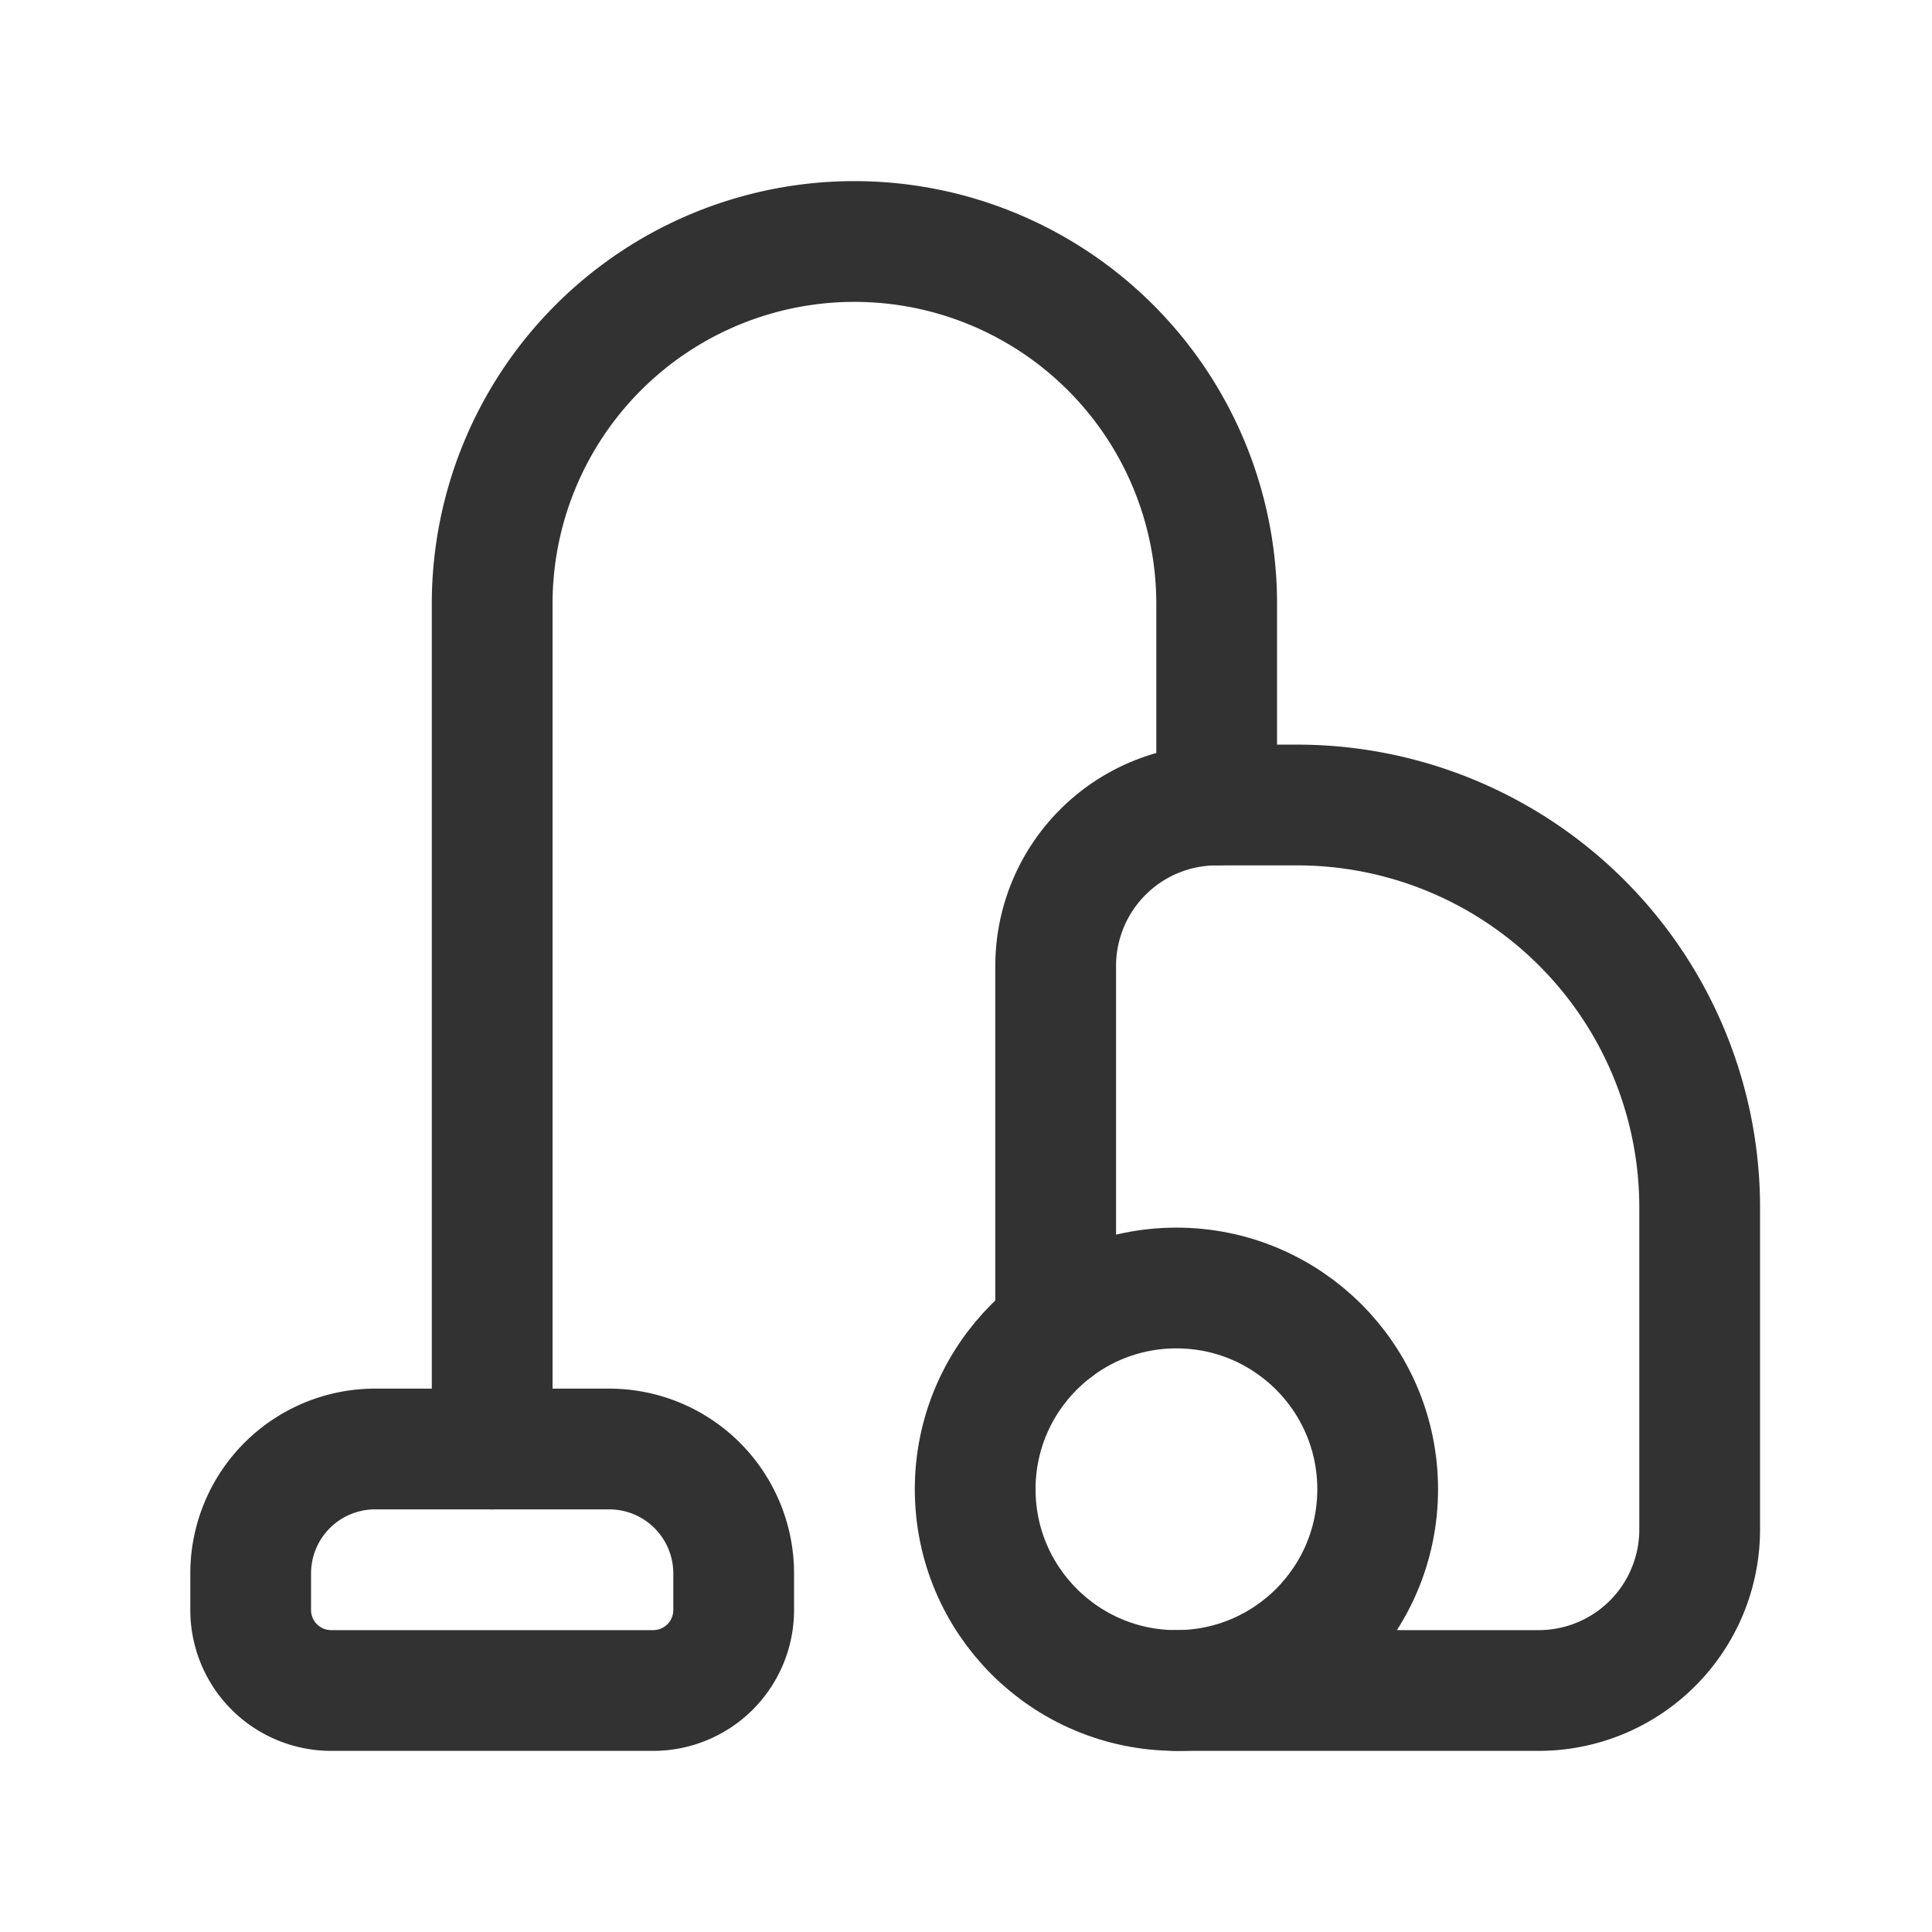 <svg id="Layer_3" data-name="Layer 3" xmlns="http://www.w3.org/2000/svg" viewBox="0 0 24 24"><title>vacuum</title><path d="M13.114,16.5V12a2,2,0,0,1,2-2h1a5,5,0,0,1,5,5v4a2,2,0,0,1-2,2h-4.5" fill="none" stroke="#323232" stroke-linecap="round" stroke-linejoin="round" stroke-width="1.5"/><path d="M4.659,18H7.568a1.546,1.546,0,0,1,1.546,1.546V20a1,1,0,0,1-1,1h-4a1,1,0,0,1-1-1v-.454A1.546,1.546,0,0,1,4.659,18Z" fill="none" stroke="#323232" stroke-linecap="round" stroke-linejoin="round" stroke-width="1.5"/><circle cx="14.614" cy="18.5" r="2.5" fill="none" stroke="#323232" stroke-linecap="round" stroke-linejoin="round" stroke-width="1.5"/><path d="M6.114,18V7.5a4.5,4.5,0,0,1,4.5-4.5h0a4.5,4.5,0,0,1,4.5,4.5V10" fill="none" stroke="#323232" stroke-linecap="round" stroke-linejoin="round" stroke-width="1.5"/><rect width="24" height="24" fill="none"/></svg>